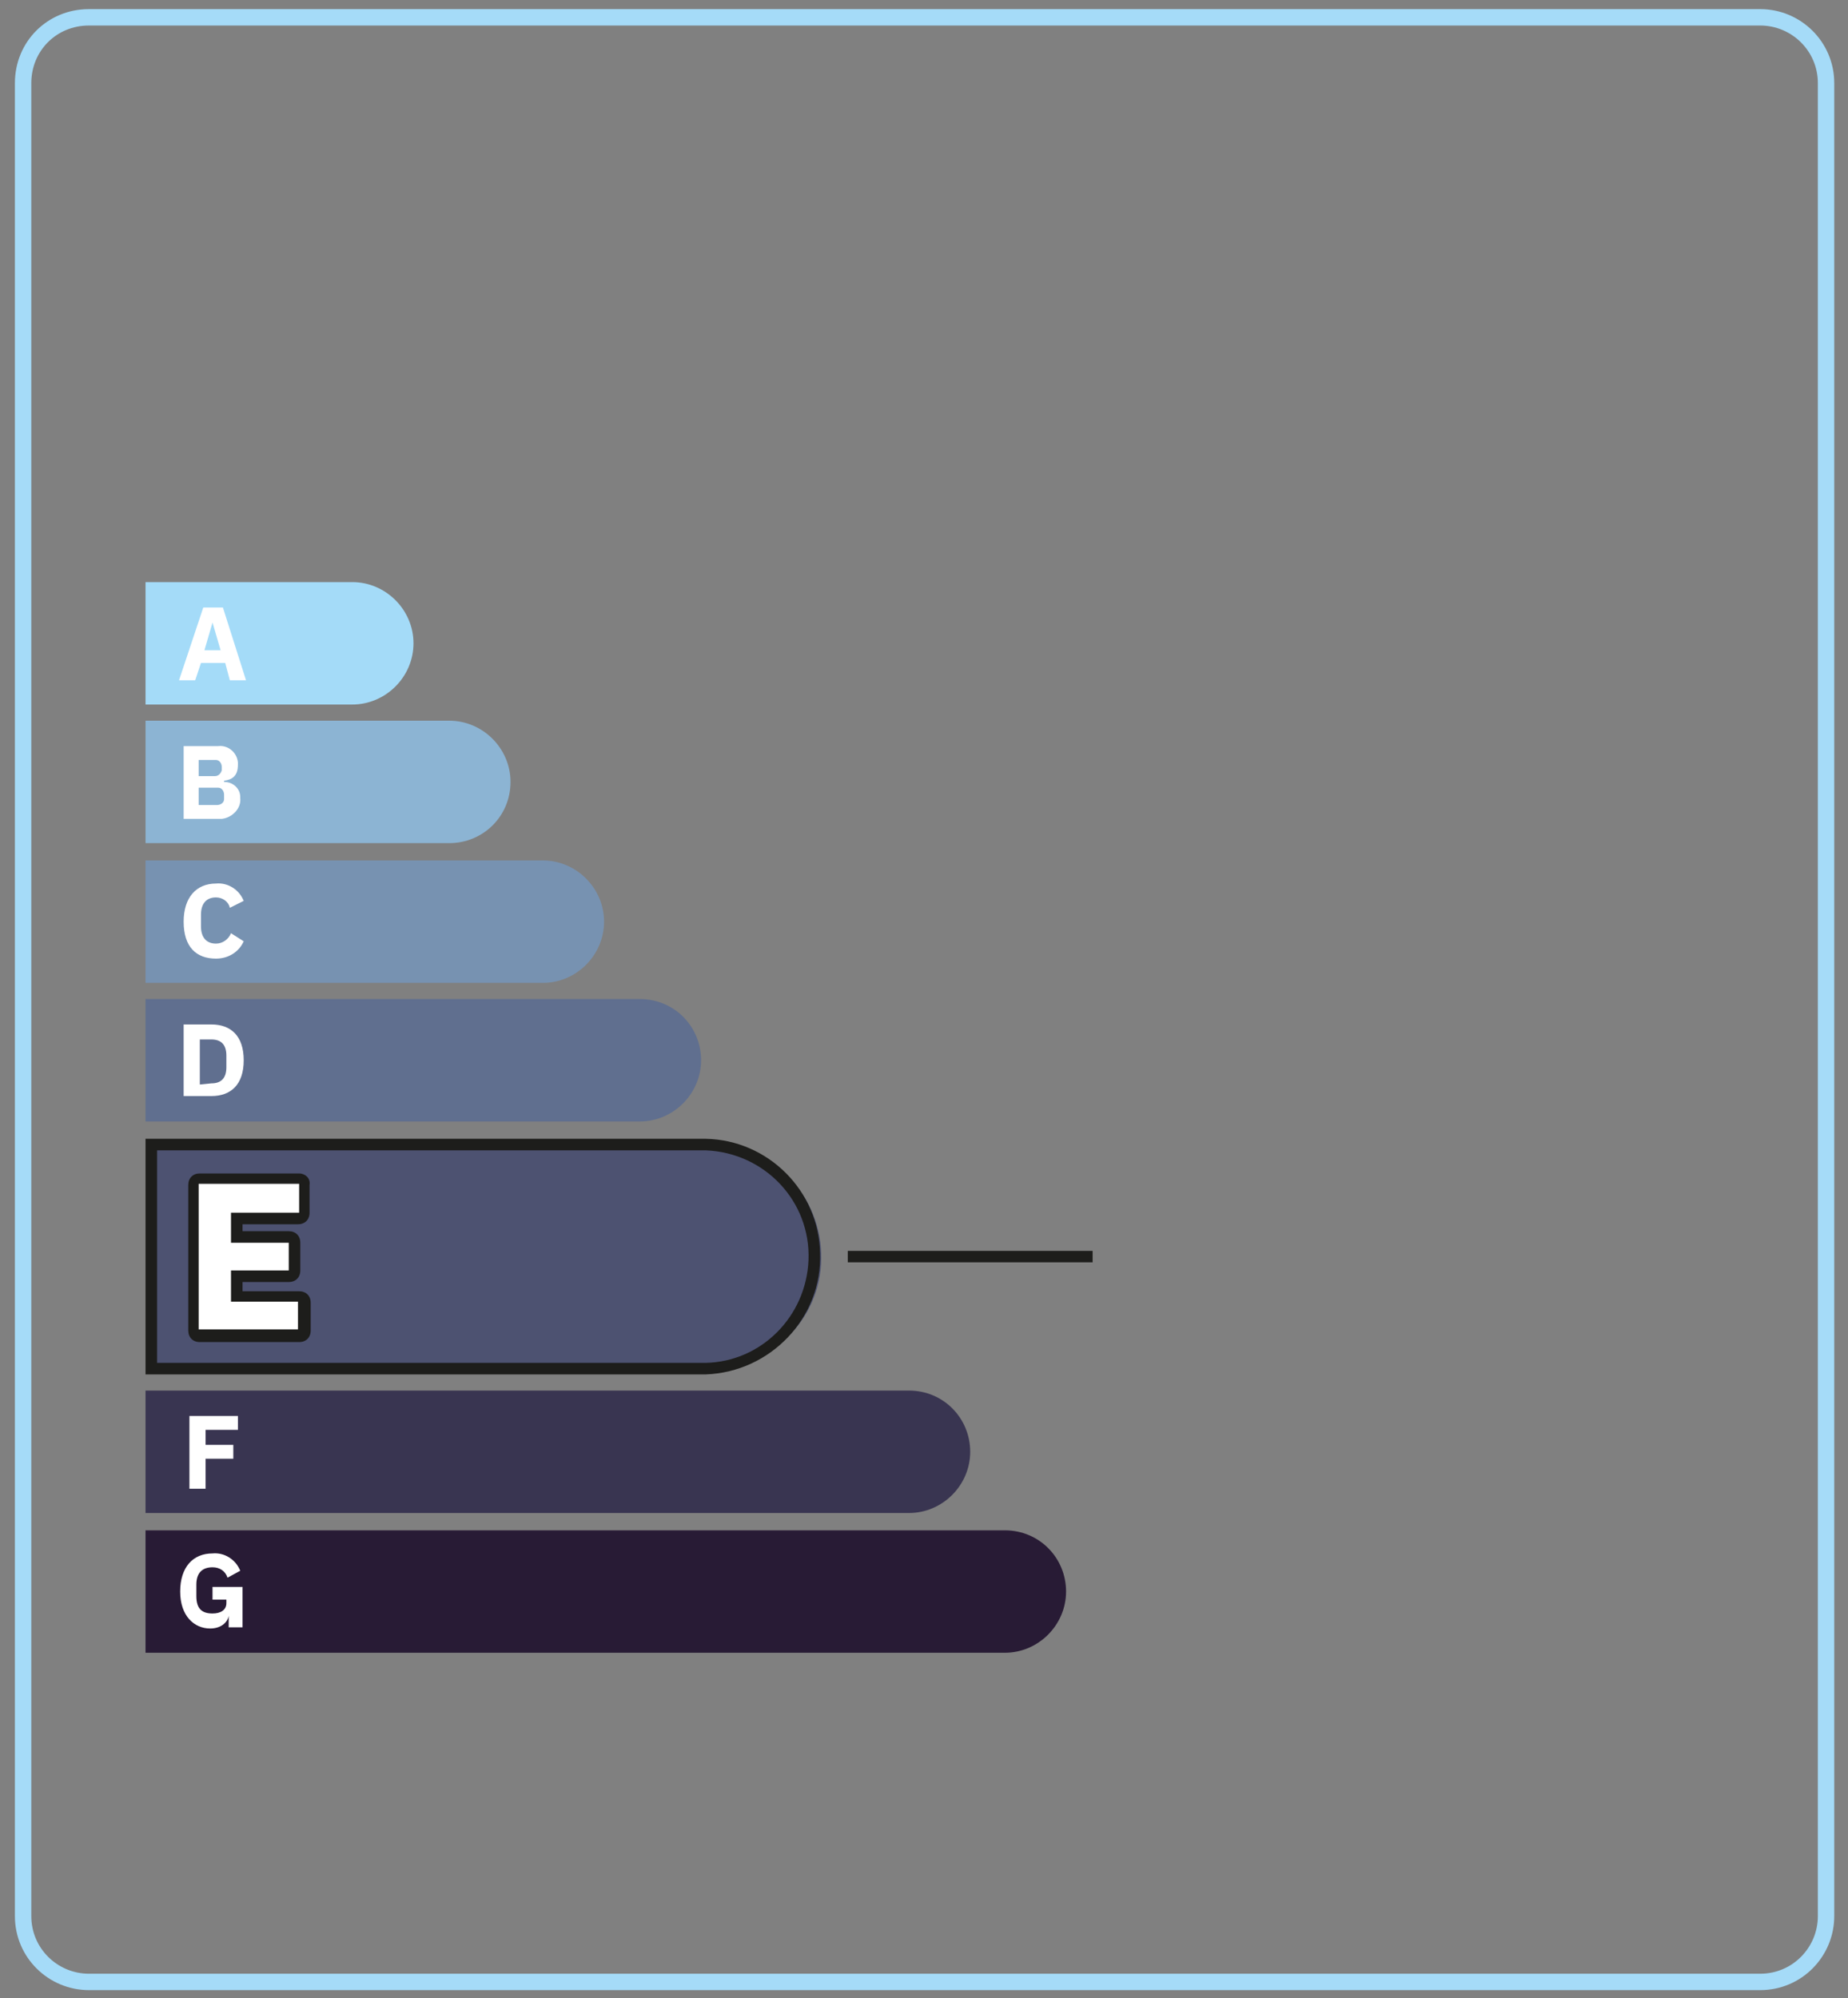<?xml version="1.0" encoding="utf-8"?>
<!-- Generator: $$$/GeneralStr/196=Adobe Illustrator 27.6.0, SVG Export Plug-In . SVG Version: 6.00 Build 0)  -->
<svg version="1.1" id="Calque_1" xmlns="http://www.w3.org/2000/svg" xmlns:xlink="http://www.w3.org/1999/xlink" x="0px" y="0px"
	 viewBox="0 0 160 173" style="enable-background:new 0 0 160 173;" xml:space="preserve">
<rect x="0" y="0" width="160" height="173" fill="#808080" stroke="none"/>
<style type="text/css">
	.st0{fill:#A4DBF8;}
	.st1{fill:#FFFFFF;}
	.st2{fill:#7792B1;}
	.st3{fill:#4D5271;}
	.st4{fill:#1D1D1B;}
	.st5{fill:#606F8F;}
	.st6{fill:#393551;}
	.st7{fill:#281B35;}
	.st8{fill:#8CB4D3;}
	.st9{fill:none;stroke:#A5DBF8;stroke-width:1.42;stroke-miterlimit:10;}
	.st10{fill:none;stroke:#1D1D1B;stroke-width:0.99;stroke-miterlimit:4;}
</style>
<g>
	<path class="st0" d="M12.6,61h17.9c2.9,0,5.3-2.4,5.3-5.3l0,0c0-2.9-2.4-5.3-5.3-5.3H12.6V61z"/>
	<path class="st1" d="M19.9,58.9l-0.4-1.5h-2.1l-0.5,1.5h-1.4l2.1-6.3h1.7l2,6.3H19.9z M18.4,53.9L18.4,53.9l-0.7,2.4h1.4L18.4,53.9
		z"/>
	<path class="st2" d="M12.6,85.1H47c2.9,0,5.3-2.4,5.3-5.3c0,0,0,0,0,0l0,0c0-2.9-2.4-5.3-5.3-5.3H12.6V85.1z"/>
	<path class="st1" d="M15.9,79.8c0-2.1,1.1-3.3,2.8-3.3c1-0.1,2,0.5,2.4,1.5l-1.2,0.6c-0.1-0.5-0.6-0.9-1.2-0.9
		c-0.8,0-1.3,0.5-1.3,1.5v1c0,1,0.5,1.5,1.3,1.5c0.6,0,1.1-0.4,1.3-0.9l1.1,0.7c-0.4,0.9-1.3,1.5-2.4,1.5C17,83,15.9,82,15.9,79.8z"
		/>
	<path class="st3" d="M13.1,118.5V99.1h48c5.4-0.2,9.8,4,10,9.4s-4,9.8-9.4,10c-0.2,0-0.4,0-0.6,0H13.1z"/>
	<path class="st4" d="M61.1,99.6c5.1,0.2,9.1,4.4,8.9,9.5c-0.2,4.9-4.1,8.8-8.9,8.9H13.6V99.6H61.1 M61.1,98.6H12.6V119h48.5
		c5.6-0.2,10.1-4.9,9.9-10.5C70.9,103.1,66.5,98.7,61.1,98.6z"/>
	<path class="st5" d="M12.6,97.1h42.8c2.9,0,5.3-2.4,5.3-5.3l0,0c0-2.9-2.3-5.3-5.3-5.3c0,0,0,0,0,0H12.6V97.1z"/>
	<path class="st1" d="M15.9,88.7h2.4c1.7,0,2.8,1,2.8,3.1c0,2.1-1.1,3.1-2.8,3.1h-2.4V88.7z M18.3,93.8c0.8,0,1.3-0.4,1.3-1.4v-1
		c0-1-0.5-1.4-1.3-1.4h-1v3.9L18.3,93.8z"/>
	<path class="st6" d="M12.6,131h66.1c2.9,0,5.3-2.4,5.3-5.3l0,0c0-2.9-2.3-5.3-5.3-5.3c0,0,0,0,0,0H12.6V131z"/>
	<path class="st1" d="M16.4,128.9v-6.3h4.2v1.2h-2.8v1.3h2.4v1.2h-2.4v2.6L16.4,128.9z"/>
	<path class="st7" d="M12.6,143.1H87c2.9,0,5.3-2.4,5.3-5.3l0,0c0-2.9-2.3-5.3-5.3-5.3c0,0,0,0,0,0H12.6V143.1z"/>
	<path class="st1" d="M19.8,139.9L19.8,139.9c-0.1,0.6-0.7,1.1-1.6,1.1c-1.4,0-2.6-1.1-2.6-3.2c0-2.1,1.1-3.3,2.8-3.3
		c1-0.1,2,0.5,2.4,1.5l-1.1,0.6c-0.2-0.6-0.7-0.9-1.3-0.9c-0.9,0-1.4,0.5-1.4,1.5v1c0,1.1,0.5,1.5,1.4,1.5c0.7,0,1.2-0.3,1.2-0.9
		v-0.3h-1.2v-1.1H21v3.5h-1.2V139.9z"/>
	<path class="st8" d="M12.6,73h26.3c2.9,0,5.3-2.3,5.3-5.3c0,0,0,0,0,0l0,0c0-2.9-2.4-5.3-5.3-5.3H12.6V73z"/>
	<path class="st1" d="M15.8,64.6h3.1c0.8-0.1,1.6,0.5,1.7,1.4c0,0.1,0,0.2,0,0.2c0,1-0.5,1.3-1.2,1.4v0.1c0.8,0,1.4,0.6,1.4,1.3
		c0,0,0,0.1,0,0.1c0.1,0.9-0.7,1.7-1.6,1.8c0,0,0,0,0,0h-3.3V64.6z M17.2,67.2h1.4c0.3,0,0.5-0.2,0.6-0.5c0,0,0-0.1,0-0.1v-0.2
		c0-0.3-0.2-0.6-0.5-0.6c0,0-0.1,0-0.1,0h-1.4V67.2z M17.2,69.7h1.6c0.3,0,0.6-0.2,0.6-0.5c0,0,0-0.1,0-0.1v-0.3
		c0-0.3-0.2-0.6-0.5-0.6c0,0-0.1,0-0.1,0h-1.6V69.7z"/>
	<path class="st1" d="M17.3,115.7c-0.3,0-0.5-0.2-0.5-0.5c0,0,0,0,0,0v-12.6c0-0.3,0.2-0.5,0.5-0.5h8.6c0.3,0,0.5,0.2,0.5,0.5v2.4
		c0,0.3-0.2,0.5-0.5,0.5h-5.3v1.6H25c0.3,0,0.5,0.2,0.5,0.5c0,0,0,0,0,0v2.4c0,0.3-0.2,0.5-0.5,0.5c0,0,0,0,0,0h-4.5v1.7h5.3
		c0.3,0,0.5,0.2,0.5,0.5v2.4c0,0.3-0.2,0.5-0.5,0.5H17.3z"/>
	<path class="st4" d="M25.9,102.6v2.4H20v2.6h5v2.4h-5v2.7h5.8v2.4h-8.6v-12.6H25.9 M25.9,101.6h-8.6c-0.6,0-1,0.4-1,1v12.6
		c0,0.6,0.4,1,1,1h8.6c0.6,0,1-0.4,1-1v-2.4c0-0.6-0.4-1-1-1H21V111h4c0.6,0,1-0.4,1-1v-2.4c0-0.6-0.4-1-1-1h-4V106h4.8
		c0.6,0,1-0.4,1-1v-2.4C26.9,102,26.4,101.6,25.9,101.6L25.9,101.6z"/>
	<path class="st9" d="M7.7,1.5h144.7c3.1,0,5.7,2.5,5.7,5.7v158.7c0,3.1-2.5,5.7-5.7,5.7H7.7c-3.1,0-5.7-2.5-5.7-5.7V7.2
		C2,4,4.5,1.5,7.7,1.5z"/>
	<line class="st10" x1="73.4" y1="108.8" x2="94.6" y2="108.8"/>
</g>
</svg>
